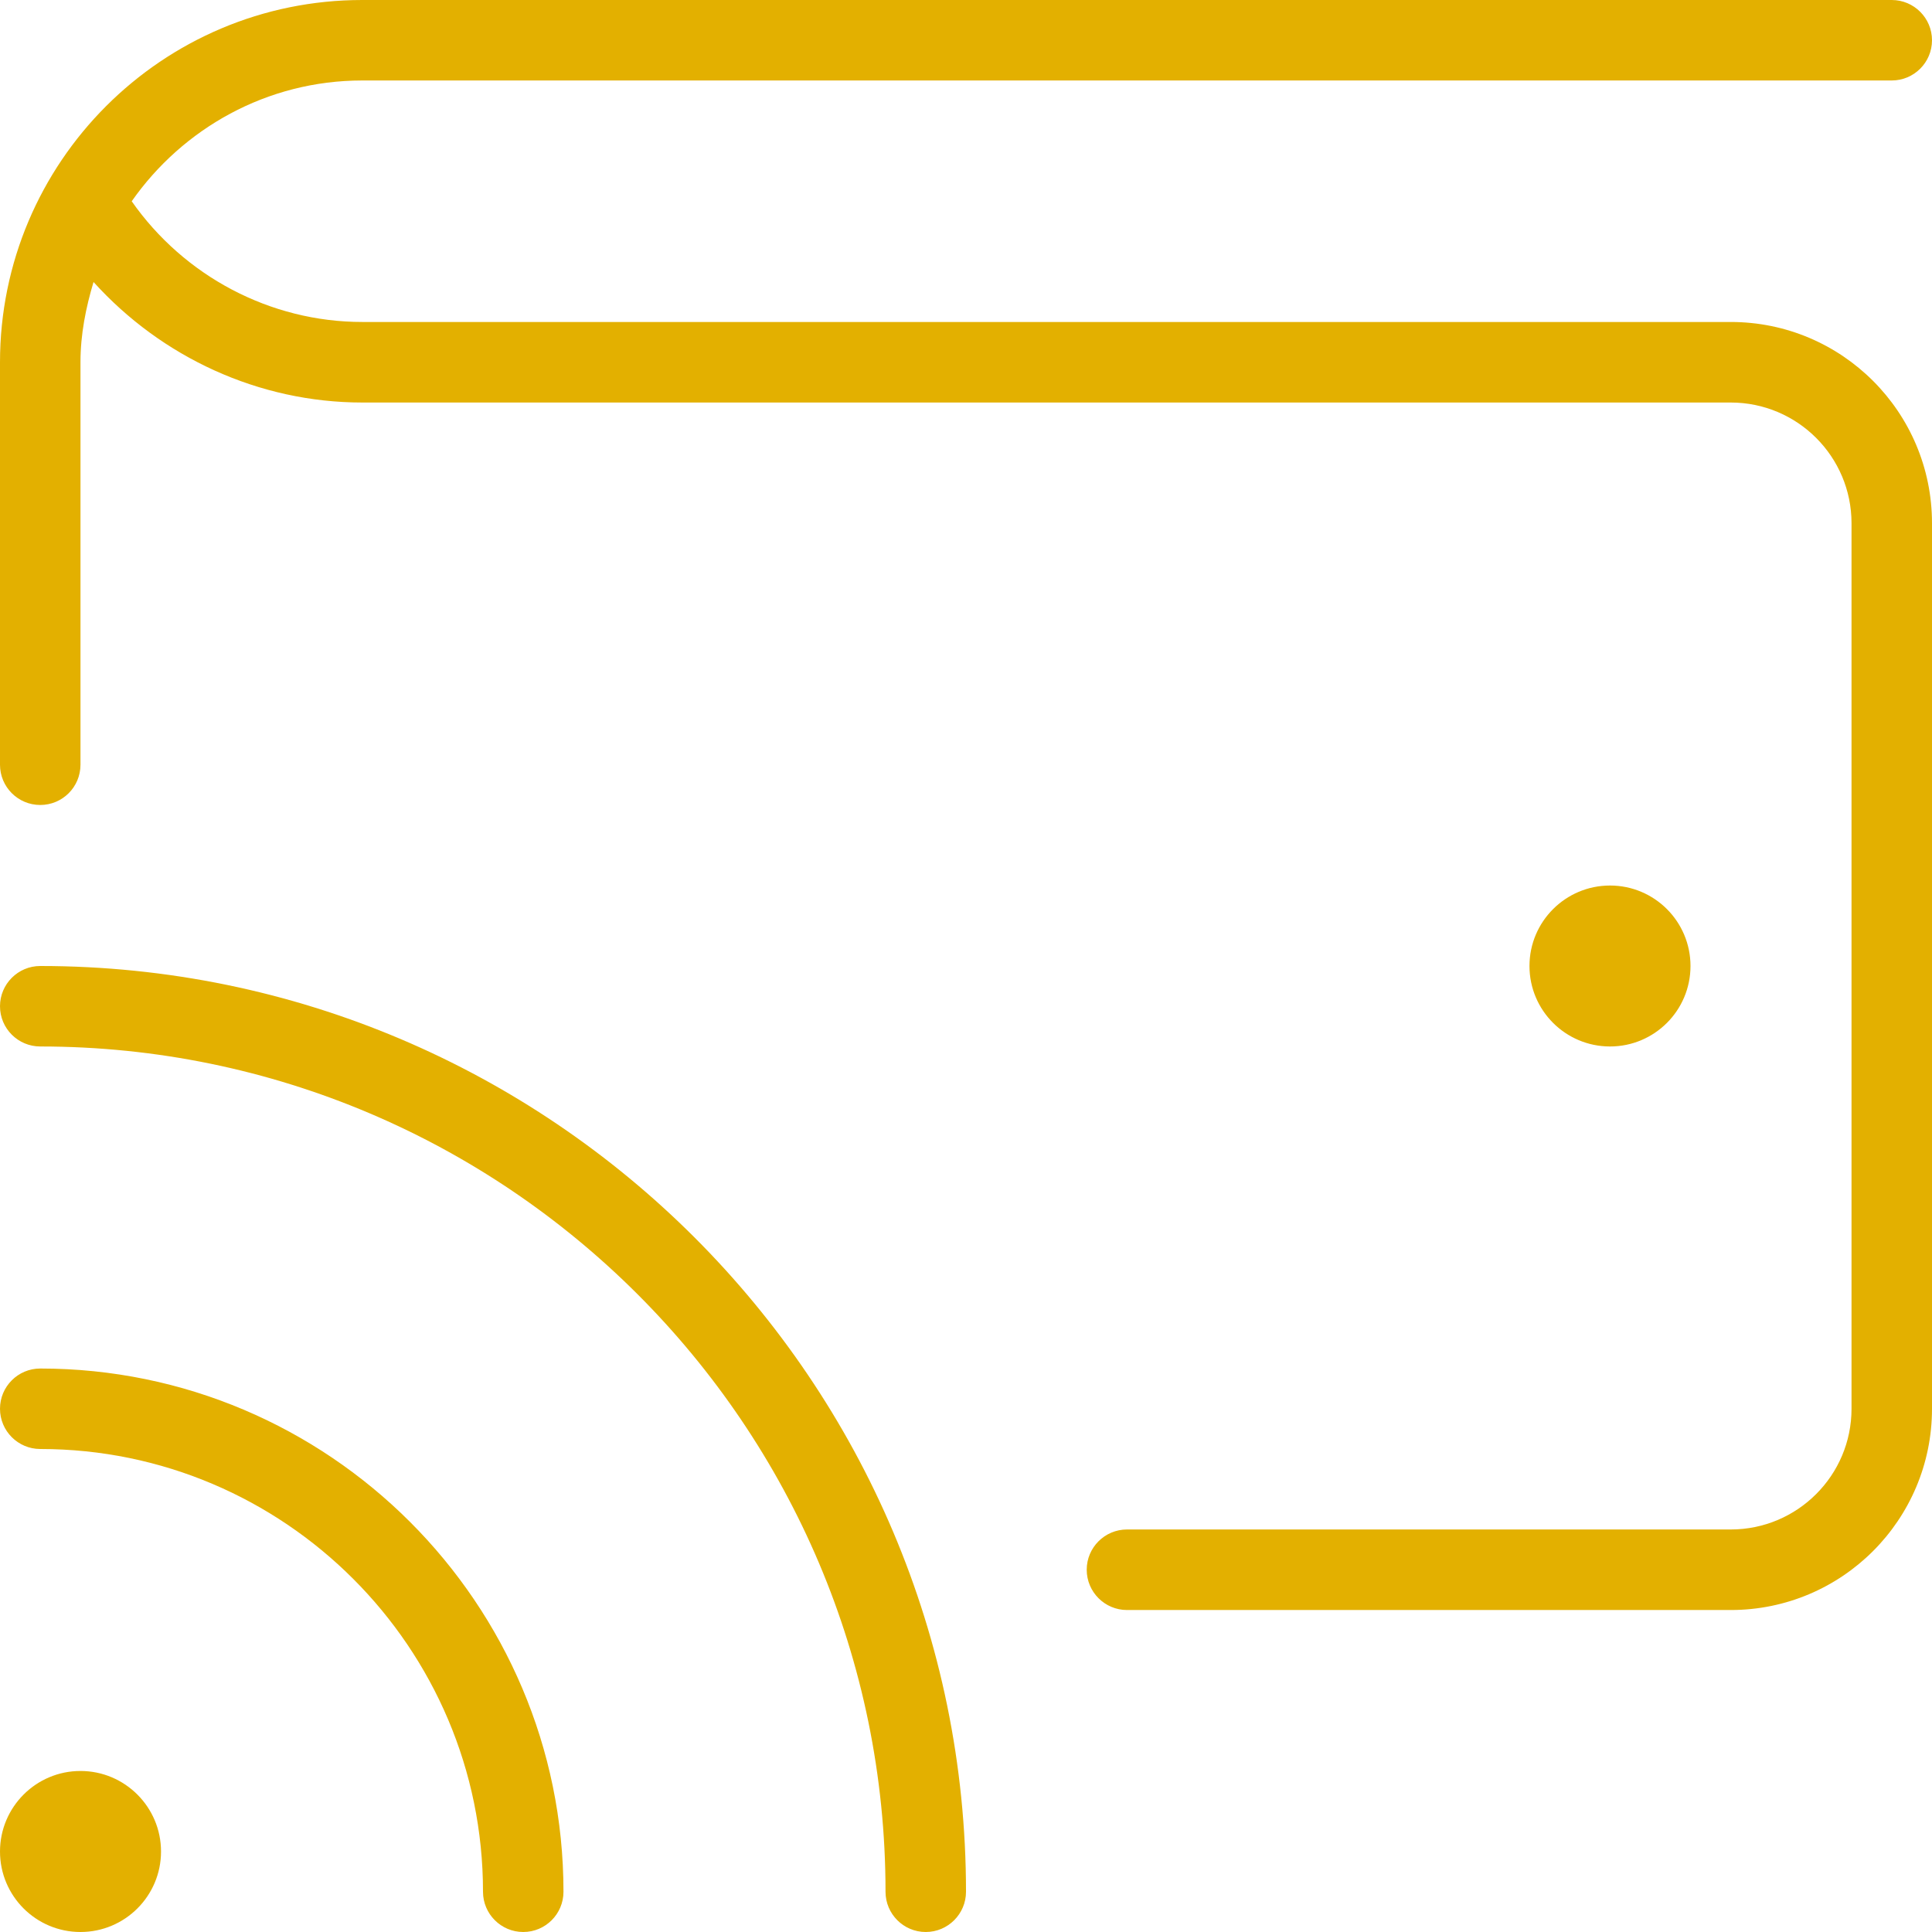 <svg width="29" height="29" viewBox="0 0 29 29" fill="none" xmlns="http://www.w3.org/2000/svg">
<g clip-path="url(#clip0_174_2920)">
<path d="M8.458 28.396C8.458 28.729 8.188 29 7.854 29C7.521 29 7.25 28.729 7.25 28.396C7.25 24.731 4.268 21.75 0.604 21.75C0.271 21.75 0 21.479 0 21.146C0 20.812 0.271 20.542 0.604 20.542C4.935 20.542 8.458 24.065 8.458 28.396ZM0.604 14.5C0.271 14.5 0 14.771 0 15.104C0 15.438 0.271 15.708 0.604 15.708C7.6 15.708 13.292 21.4 13.292 28.396C13.292 28.729 13.562 29 13.896 29C14.229 29 14.5 28.729 14.5 28.396C14.5 20.734 8.266 14.5 0.604 14.5ZM1.208 26.583C0.541 26.583 0 27.125 0 27.792C0 28.459 0.541 29 1.208 29C1.875 29 2.417 28.459 2.417 27.792C2.417 27.125 1.875 26.583 1.208 26.583ZM25.375 14.5C25.375 13.833 24.834 13.292 24.167 13.292C23.5 13.292 22.958 13.833 22.958 14.5C22.958 15.167 23.5 15.708 24.167 15.708C24.834 15.708 25.375 15.167 25.375 14.5ZM25.979 4.833H5.438C4.054 4.833 2.762 4.143 1.977 3.021C2.742 1.929 4.006 1.208 5.438 1.208H28.396C28.729 1.208 29 0.938 29 0.604C29 0.271 28.729 0 28.396 0H5.438C2.435 0 0 2.435 0 5.438V11.479C0 11.813 0.271 12.083 0.604 12.083C0.938 12.083 1.208 11.813 1.208 11.479V5.438C1.208 5.016 1.289 4.617 1.404 4.233C2.425 5.363 3.885 6.042 5.438 6.042H25.979C26.98 6.042 27.792 6.854 27.792 7.854V21.146C27.792 22.146 26.98 22.958 25.979 22.958H16.917C16.583 22.958 16.312 23.229 16.312 23.562C16.312 23.896 16.583 24.167 16.917 24.167H25.979C27.648 24.167 29 22.814 29 21.146V7.854C29 6.185 27.648 4.833 25.979 4.833Z" fill="#E3B000"/>
</g>
<defs>
<clipPath id="clip0_174_2920">
<rect width="29" height="29" fill="white"/>
</clipPath>
</defs>
</svg>
